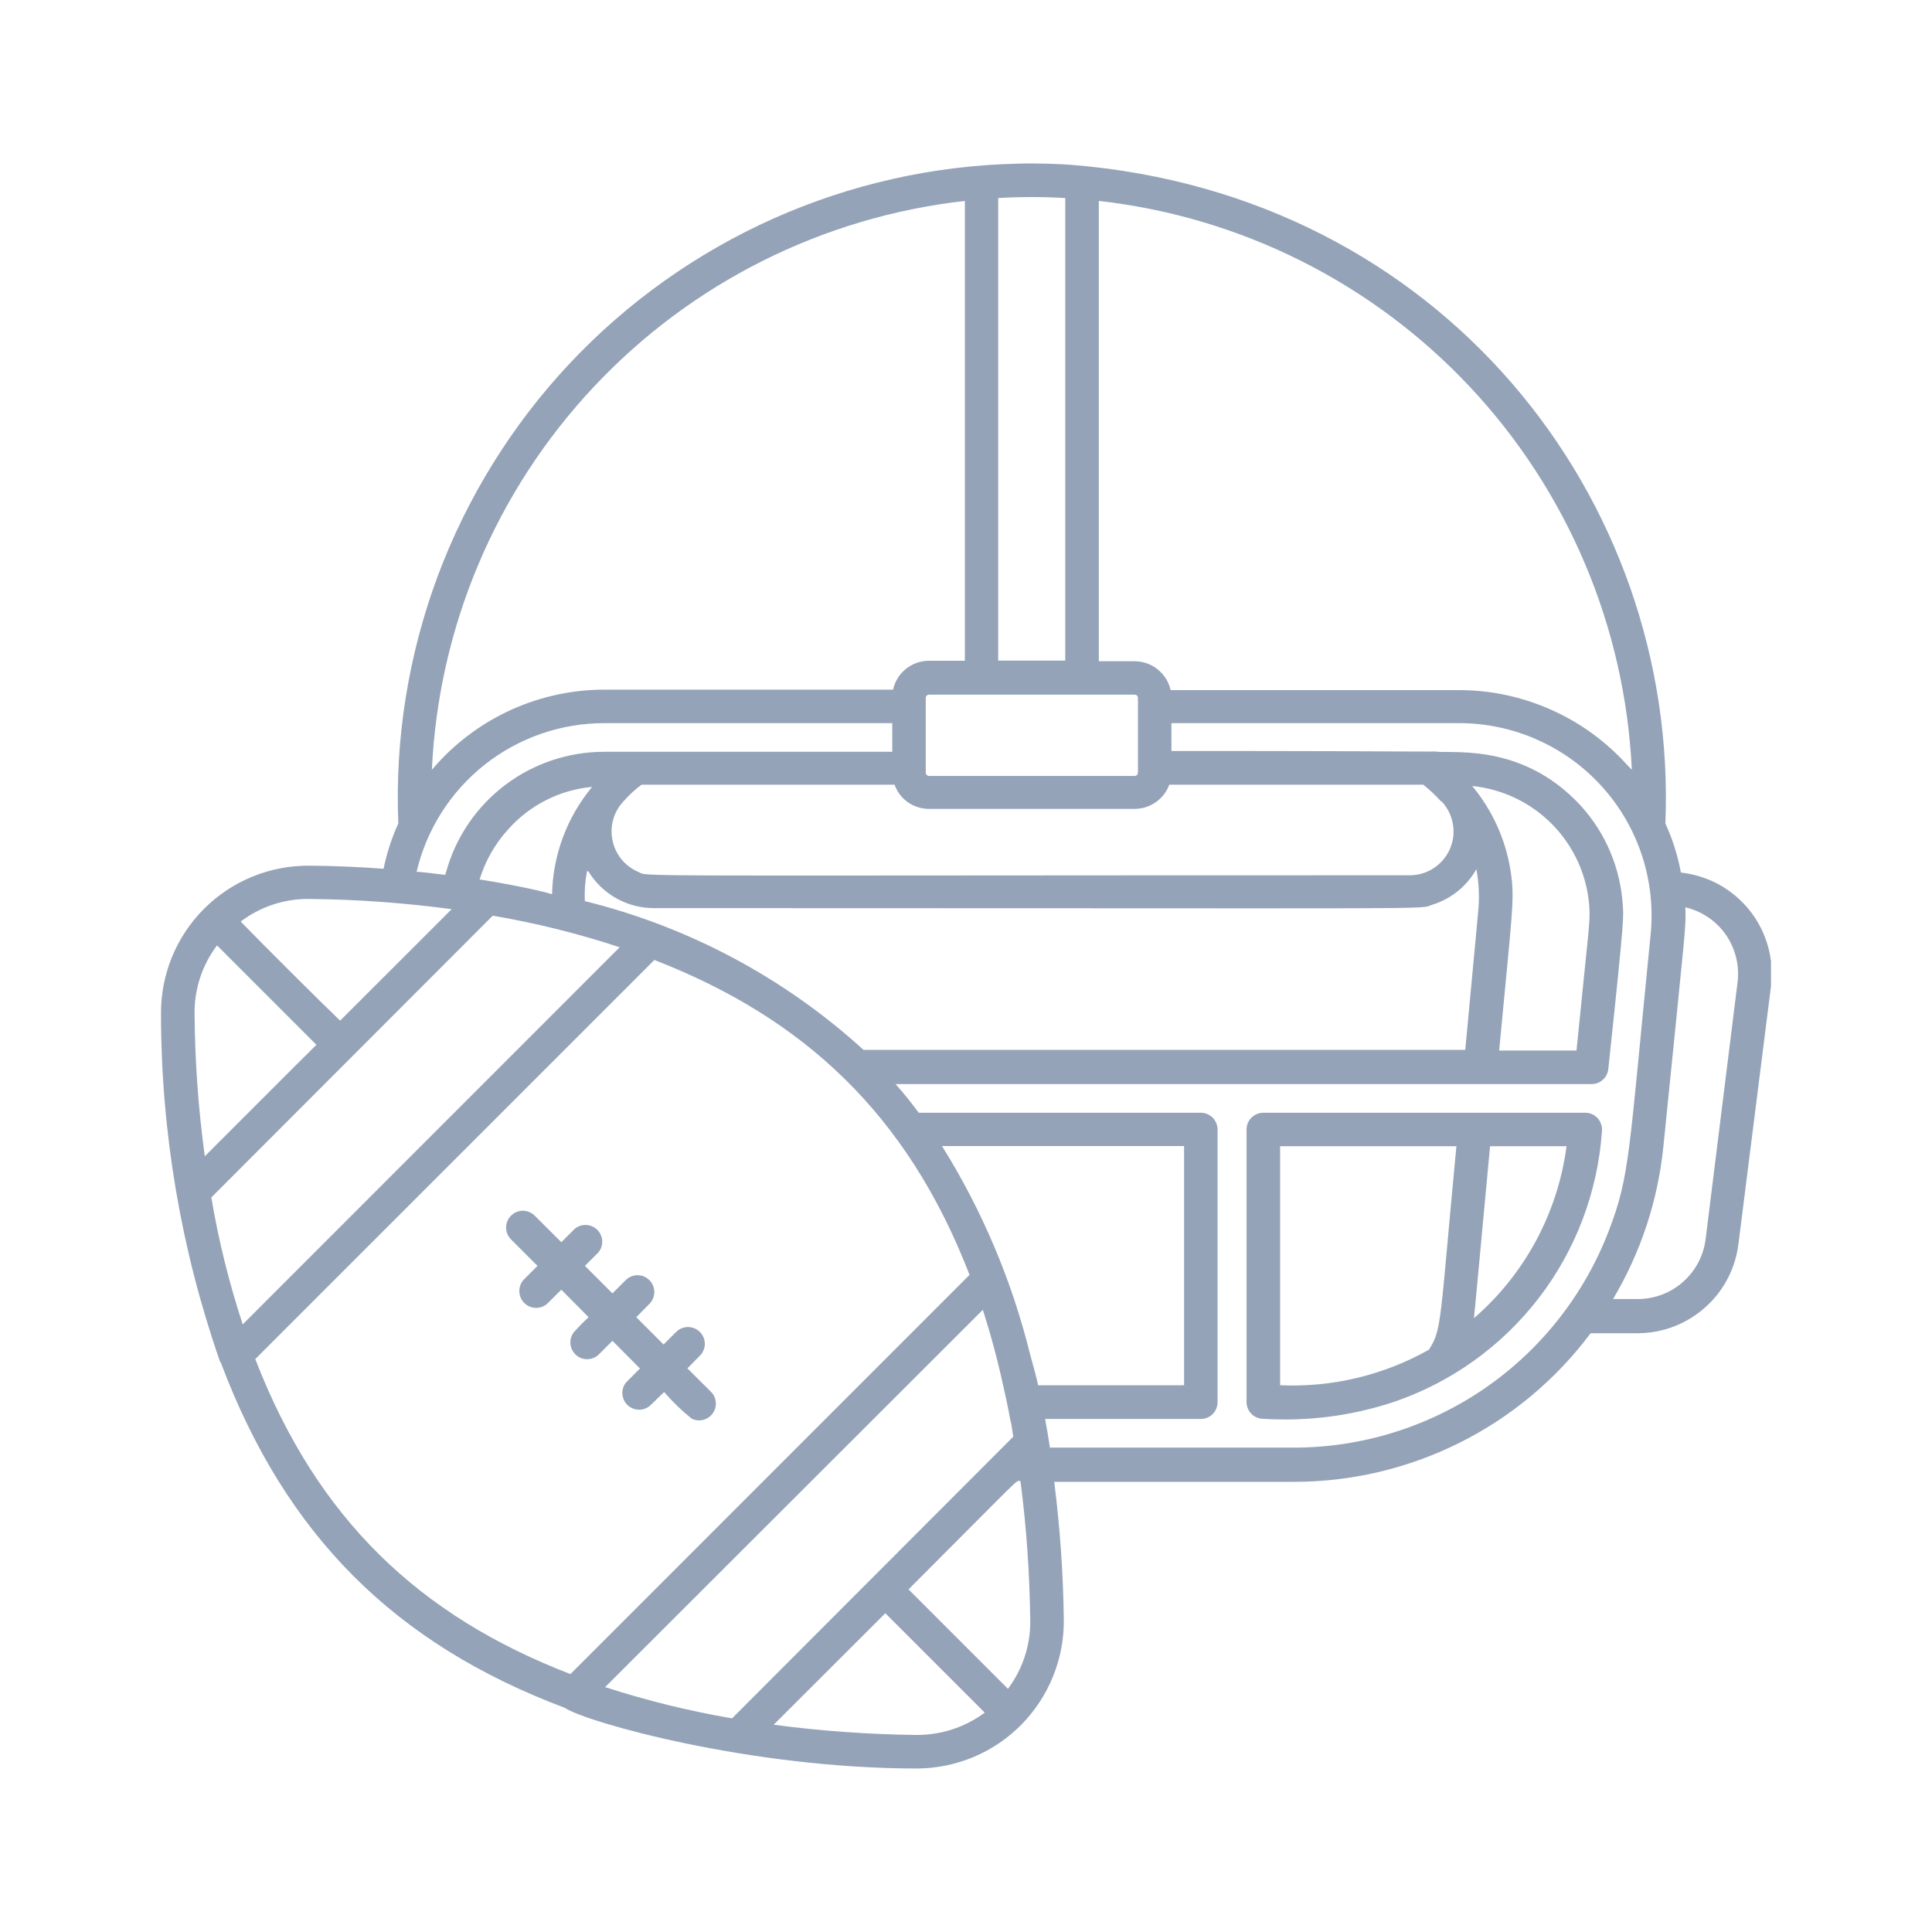 <svg width="24" height="24" viewBox="0 0 24 24" fill="none" xmlns="http://www.w3.org/2000/svg">
<g clip-path="url(#clip0_2746_1074)">
<path d="M20.881 10.839C20.842 10.629 20.777 10.424 20.688 10.229C20.852 6.194 17.906 2.417 13.311 2.048C13.186 2.037 12.85 2.025 12.644 2.033C11.597 2.056 10.566 2.288 9.61 2.714C8.654 3.141 7.793 3.753 7.076 4.516C6.36 5.279 5.803 6.178 5.437 7.158C5.072 8.139 4.905 9.183 4.948 10.229C4.866 10.409 4.805 10.598 4.765 10.792C4.429 10.767 4.123 10.756 3.852 10.754C3.608 10.751 3.366 10.796 3.14 10.888C2.914 10.98 2.708 11.116 2.536 11.288C2.363 11.461 2.227 11.666 2.135 11.892C2.043 12.118 1.997 12.36 2 12.604C2.002 14.07 2.249 15.524 2.731 16.908C2.734 16.916 2.738 16.923 2.744 16.929C3.55 19.071 4.904 20.421 7.015 21.215C7.286 21.396 9.325 21.969 11.39 21.969C11.631 21.968 11.869 21.92 12.092 21.827C12.314 21.734 12.516 21.598 12.686 21.426C12.855 21.255 12.989 21.052 13.08 20.828C13.171 20.605 13.217 20.366 13.215 20.125C13.208 19.551 13.168 18.978 13.096 18.408H16.061C16.778 18.41 17.486 18.244 18.128 17.924C18.771 17.604 19.329 17.137 19.759 16.562H20.346C20.654 16.561 20.951 16.447 21.181 16.242C21.412 16.038 21.559 15.756 21.596 15.45L22 12.25C22.02 12.084 22.008 11.915 21.962 11.754C21.917 11.593 21.84 11.442 21.736 11.311C21.631 11.18 21.502 11.07 21.356 10.989C21.209 10.909 21.048 10.858 20.881 10.839ZM16.061 17.983H13.042C13.025 17.862 12.996 17.696 12.983 17.627H14.917C14.972 17.627 15.025 17.605 15.064 17.566C15.103 17.527 15.125 17.474 15.125 17.419V14.031C15.125 13.976 15.103 13.923 15.064 13.884C15.025 13.845 14.972 13.823 14.917 13.823H11.413C11.323 13.702 11.227 13.581 11.125 13.467H19.771C19.823 13.467 19.873 13.448 19.911 13.413C19.95 13.378 19.974 13.331 19.979 13.279C20.188 11.323 20.167 11.389 20.159 11.248C20.131 10.788 19.948 10.351 19.638 10.01C18.871 9.177 17.944 9.385 17.796 9.329C17.827 9.346 18.046 9.329 14.552 9.329V8.983H18.125C18.46 8.983 18.791 9.053 19.096 9.189C19.402 9.324 19.676 9.523 19.9 9.771C20.125 10.019 20.294 10.312 20.398 10.63C20.502 10.947 20.538 11.284 20.504 11.617C20.233 14.325 20.25 14.6 19.986 15.287C19.682 16.082 19.144 16.765 18.443 17.247C17.742 17.728 16.911 17.985 16.061 17.983ZM12.798 20.125C12.803 20.433 12.706 20.733 12.521 20.979L11.286 19.744C12.777 18.252 12.608 18.4 12.677 18.4C12.751 18.972 12.791 19.548 12.798 20.125ZM11.375 21.552C10.785 21.545 10.196 21.503 9.611 21.425L10.998 20.04L12.233 21.275C11.985 21.459 11.684 21.556 11.375 21.552ZM3.829 11.167C4.425 11.172 5.02 11.215 5.611 11.294L4.225 12.679C3.969 12.433 3.325 11.792 2.99 11.448C3.231 11.265 3.526 11.166 3.829 11.167ZM11.986 2.496V8.208H11.54C11.436 8.208 11.335 8.244 11.254 8.309C11.173 8.374 11.116 8.465 11.094 8.567H7.508C7.116 8.567 6.727 8.65 6.369 8.809C6.01 8.969 5.688 9.202 5.425 9.494L5.365 9.562C5.447 7.789 6.159 6.104 7.373 4.809C8.586 3.514 10.222 2.694 11.986 2.496ZM20.271 9.562L20.211 9.5C19.947 9.208 19.626 8.975 19.267 8.816C18.908 8.656 18.52 8.573 18.127 8.573H14.542C14.519 8.471 14.463 8.381 14.382 8.316C14.301 8.25 14.2 8.215 14.096 8.214H13.65V2.496C15.414 2.694 17.049 3.514 18.263 4.809C19.476 6.104 20.188 7.789 20.271 9.562ZM14.709 17.208H12.894C12.894 17.173 12.802 16.844 12.796 16.823C12.57 15.909 12.201 15.036 11.702 14.237H14.709V17.208ZM14.136 9.6C14.135 9.61 14.131 9.62 14.123 9.627C14.116 9.635 14.106 9.639 14.096 9.639H11.54C11.529 9.639 11.52 9.635 11.512 9.627C11.505 9.62 11.501 9.61 11.5 9.6V8.667C11.501 8.656 11.505 8.647 11.512 8.64C11.52 8.633 11.53 8.629 11.54 8.629H14.096C14.106 8.629 14.116 8.633 14.123 8.64C14.131 8.647 14.135 8.656 14.136 8.667V9.6ZM19.742 11.248C19.756 11.473 19.742 11.456 19.584 13.05H18.623C18.786 11.31 18.819 11.175 18.767 10.831C18.708 10.438 18.542 10.069 18.288 9.764C18.666 9.802 19.018 9.971 19.284 10.242C19.55 10.513 19.712 10.869 19.742 11.248ZM10.727 13.042C9.745 12.147 8.555 11.512 7.265 11.194C7.259 11.069 7.268 10.945 7.292 10.823H7.308C7.394 10.964 7.514 11.08 7.658 11.16C7.802 11.241 7.965 11.282 8.129 11.281C18.363 11.281 17.594 11.3 17.792 11.239C18.024 11.168 18.22 11.01 18.34 10.798C18.367 10.943 18.377 11.092 18.369 11.239C18.369 11.271 18.346 11.496 18.202 13.042H10.727ZM5.958 10.925C6.029 10.693 6.151 10.479 6.315 10.3C6.583 9.999 6.955 9.812 7.356 9.775C7.044 10.15 6.868 10.62 6.858 11.108C6.7 11.06 6.327 10.983 5.958 10.925ZM17.909 9.956C17.981 10.033 18.03 10.13 18.048 10.235C18.067 10.339 18.054 10.447 18.012 10.545C17.97 10.642 17.9 10.725 17.811 10.784C17.723 10.842 17.619 10.873 17.513 10.873C7.513 10.873 8.073 10.894 7.929 10.831C7.849 10.797 7.777 10.743 7.721 10.676C7.666 10.608 7.627 10.528 7.609 10.442C7.591 10.356 7.593 10.267 7.617 10.182C7.64 10.098 7.684 10.02 7.744 9.956C7.811 9.879 7.887 9.809 7.969 9.748H11.113C11.143 9.834 11.2 9.909 11.274 9.963C11.349 10.016 11.438 10.046 11.529 10.048H14.096C14.19 10.048 14.281 10.019 14.358 9.965C14.434 9.912 14.493 9.836 14.525 9.748H17.681C17.76 9.811 17.834 9.881 17.902 9.956H17.909ZM7.508 8.983H11.084V9.339H7.508C7.063 9.338 6.629 9.484 6.273 9.753C5.918 10.023 5.661 10.401 5.542 10.831C5.537 10.843 5.534 10.854 5.531 10.867C5.323 10.846 5.406 10.85 5.206 10.831H5.175C5.298 10.305 5.596 9.836 6.02 9.5C6.443 9.165 6.968 8.983 7.508 8.983ZM13.233 2.46V8.206H12.4V2.46C12.678 2.444 12.956 2.444 13.233 2.46ZM2.417 12.6C2.412 12.291 2.51 11.99 2.696 11.744L3.931 12.979C3.694 13.212 3.965 12.944 2.544 14.364C2.464 13.78 2.422 13.19 2.417 12.6ZM2.625 14.875L6.121 11.375C6.656 11.466 7.183 11.597 7.698 11.767L3.015 16.452C2.846 15.937 2.715 15.41 2.625 14.875ZM8.129 11.925C9.99 12.648 11.275 13.846 12.044 15.837L7.086 20.796C5.215 20.075 3.942 18.875 3.171 16.883L8.129 11.925ZM7.517 20.958L12.209 16.271C12.308 16.579 12.392 16.892 12.461 17.208C12.473 17.256 12.519 17.465 12.548 17.625C12.573 17.723 12.575 17.785 12.588 17.846L9.094 21.346C8.56 21.255 8.033 21.125 7.517 20.958ZM21.584 12.208L21.188 15.392C21.163 15.596 21.064 15.784 20.911 15.921C20.758 16.058 20.56 16.135 20.354 16.137H20.038C20.382 15.559 20.595 14.913 20.663 14.244C20.95 11.396 20.944 11.535 20.936 11.271C21.141 11.319 21.321 11.441 21.441 11.614C21.56 11.788 21.611 11.999 21.584 12.208Z" fill="#94A3B8"/>
<path d="M19.9 14.052C19.903 14.023 19.9 13.993 19.89 13.966C19.881 13.938 19.866 13.913 19.847 13.891C19.827 13.869 19.803 13.852 19.776 13.84C19.75 13.829 19.721 13.823 19.692 13.823H15.694C15.638 13.823 15.585 13.845 15.546 13.884C15.507 13.923 15.485 13.976 15.485 14.031V17.416C15.485 17.472 15.507 17.525 15.546 17.564C15.585 17.603 15.638 17.625 15.694 17.625C16.242 17.659 16.791 17.589 17.312 17.416C18.027 17.173 18.654 16.724 19.115 16.125C19.575 15.527 19.848 14.805 19.9 14.052ZM15.902 14.239H18.092C17.883 16.437 17.915 16.51 17.75 16.767C17.187 17.084 16.547 17.237 15.902 17.208V14.239ZM18.51 14.239H19.46C19.351 15.068 18.942 15.828 18.31 16.375C18.344 16.031 18.306 16.427 18.51 14.239Z" fill="#94A3B8"/>
<path d="M6.677 15.725L6.512 15.89C6.473 15.929 6.451 15.982 6.451 16.038C6.451 16.093 6.473 16.146 6.512 16.185C6.551 16.225 6.605 16.247 6.66 16.247C6.716 16.247 6.769 16.225 6.808 16.185L6.973 16.021L7.312 16.363C7.246 16.423 7.184 16.487 7.125 16.554C7.094 16.597 7.08 16.65 7.087 16.702C7.094 16.754 7.12 16.802 7.16 16.836C7.2 16.87 7.252 16.887 7.305 16.884C7.357 16.881 7.407 16.859 7.443 16.821L7.608 16.656L7.95 17C7.714 17.235 7.783 17.171 7.766 17.188C7.738 17.23 7.726 17.281 7.733 17.331C7.74 17.382 7.764 17.428 7.803 17.461C7.841 17.494 7.891 17.512 7.941 17.512C7.992 17.512 8.041 17.492 8.079 17.458L8.25 17.292C8.354 17.413 8.47 17.525 8.596 17.625C8.634 17.643 8.677 17.649 8.719 17.642C8.761 17.635 8.8 17.615 8.83 17.585C8.86 17.556 8.881 17.517 8.889 17.476C8.897 17.434 8.892 17.391 8.875 17.352C8.858 17.308 8.856 17.315 8.539 16.998L8.702 16.833C8.72 16.813 8.734 16.789 8.743 16.763C8.753 16.738 8.757 16.71 8.755 16.683C8.754 16.655 8.747 16.628 8.735 16.604C8.723 16.579 8.707 16.557 8.686 16.539C8.666 16.52 8.642 16.506 8.616 16.497C8.59 16.488 8.563 16.484 8.536 16.485C8.508 16.487 8.481 16.494 8.457 16.505C8.432 16.517 8.41 16.534 8.391 16.554L8.243 16.702L7.904 16.363L8.066 16.198C8.086 16.179 8.101 16.155 8.112 16.13C8.123 16.105 8.128 16.078 8.128 16.05C8.128 16.023 8.123 15.995 8.112 15.97C8.101 15.944 8.086 15.921 8.066 15.902C8.027 15.863 7.975 15.841 7.92 15.841C7.864 15.841 7.812 15.863 7.773 15.902L7.608 16.067L7.266 15.725L7.431 15.56C7.465 15.521 7.483 15.469 7.481 15.417C7.479 15.364 7.457 15.315 7.42 15.278C7.383 15.241 7.333 15.219 7.281 15.217C7.228 15.215 7.177 15.233 7.137 15.267L6.973 15.431L6.643 15.102C6.624 15.083 6.601 15.067 6.576 15.057C6.551 15.046 6.524 15.041 6.496 15.04C6.469 15.04 6.442 15.046 6.416 15.056C6.391 15.066 6.368 15.082 6.349 15.101C6.329 15.12 6.314 15.143 6.303 15.168C6.293 15.194 6.287 15.221 6.287 15.248C6.287 15.276 6.292 15.303 6.303 15.328C6.313 15.353 6.328 15.376 6.348 15.396L6.677 15.725Z" fill="#94A3B8"/>
</g>
<defs>
<clipPath id="clip0_2746_1074">
<rect width="20" height="20" fill="white" transform="translate(2 2)"/>
</clipPath>
</defs>
</svg>
